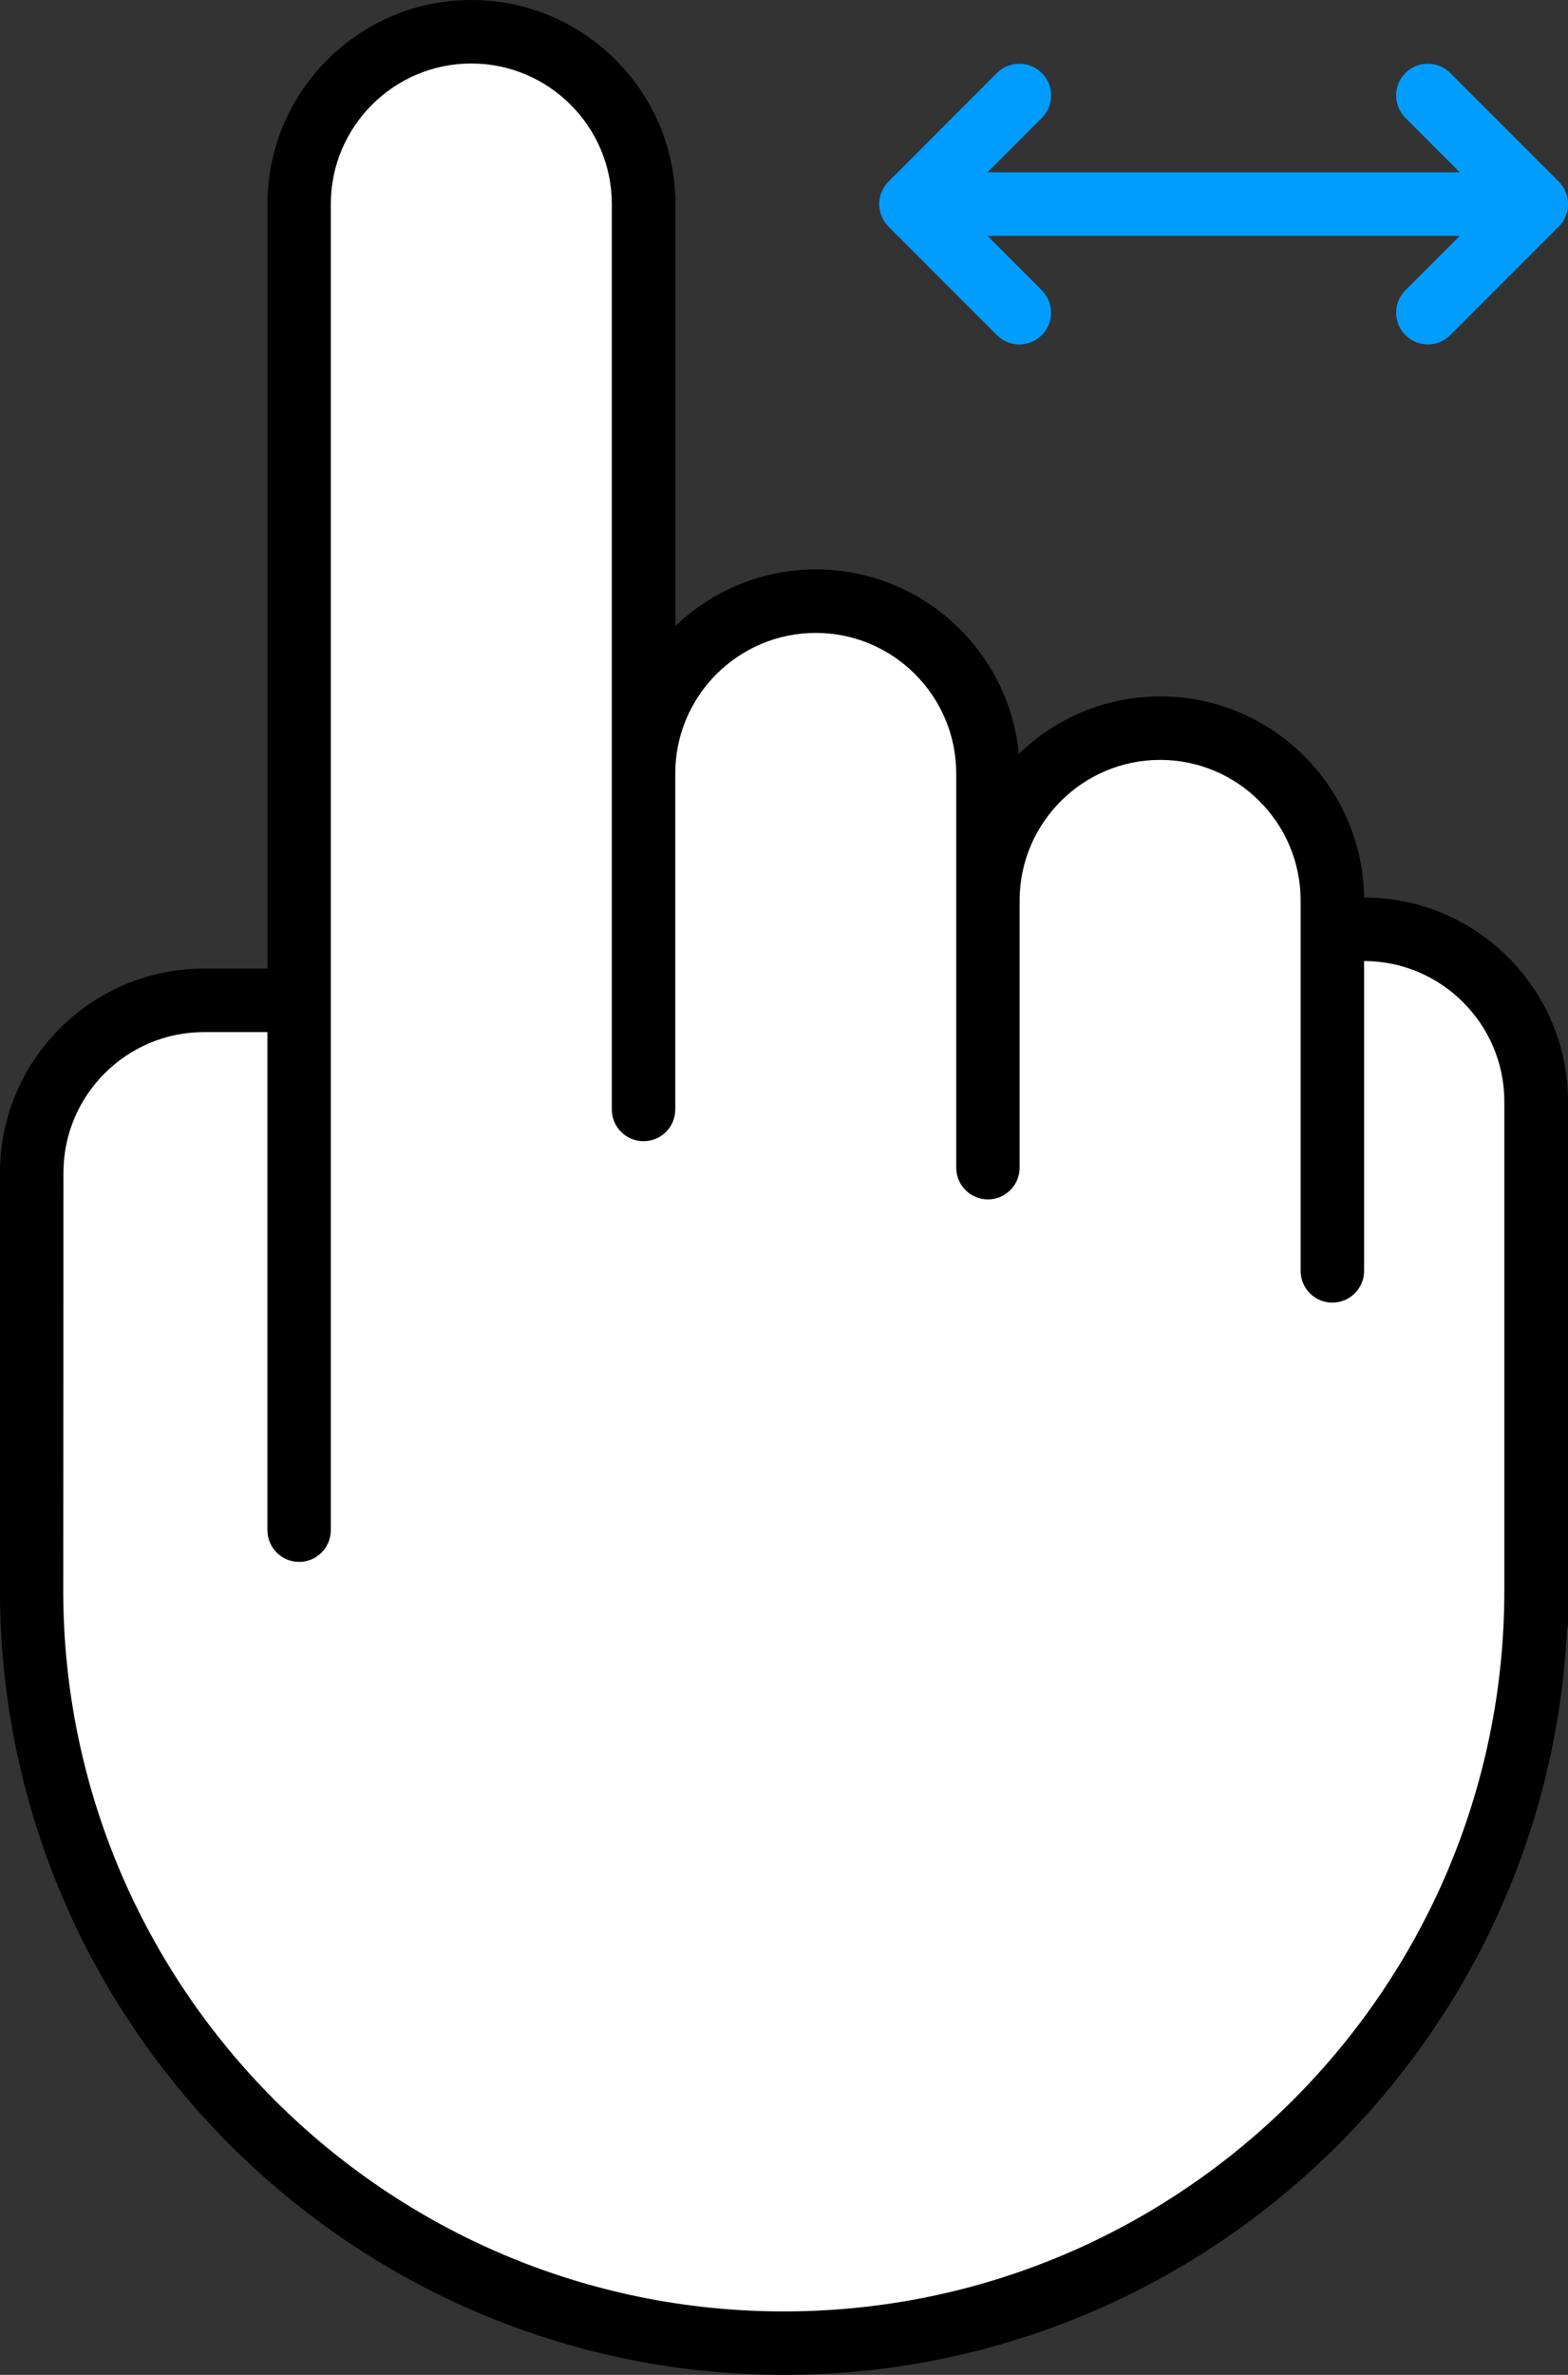 <?xml version="1.0" encoding="utf-8"?>
<!-- Generator: Adobe Illustrator 16.0.4, SVG Export Plug-In . SVG Version: 6.00 Build 0)  -->
<!DOCTYPE svg PUBLIC "-//W3C//DTD SVG 1.1//EN" "http://www.w3.org/Graphics/SVG/1.1/DTD/svg11.dtd">
<svg version="1.1" id="Capa_1" xmlns="http://www.w3.org/2000/svg" xmlns:xlink="http://www.w3.org/1999/xlink" x="0px" y="0px"
	 width="30.003px" height="45.41px" viewBox="0 0 30.003 45.41" enable-background="new 0 0 30.003 45.41" xml:space="preserve">
<rect x="0" y="0" width="30.003" height="45.41" fill="#333333" stroke="none"/>
<g>
	<g>
		<path d="M15.001,45.41c8.018,0,14.587-6.322,14.982-14.243c0.013-0.048,0.02-0.099,0.02-0.152v-9.952
			c0-2.151-1.75-3.901-3.901-3.902c-0.031-2.125-1.768-3.845-3.899-3.845c-1.052,0-2.006,0.42-2.708,1.099
			c-0.189-1.977-1.858-3.527-3.883-3.527c-1.042,0-1.987,0.413-2.688,1.081V3.902C12.924,1.75,11.172,0,9.02,0
			S5.118,1.75,5.118,3.902v14.618H3.904C1.751,18.521,0,20.271,0,22.423v7.986C0,38.68,6.73,45.41,15.001,45.41z"/>
		<path fill="#009DFF" d="M18.895,4.51h9.037l-1.04,1.04c-0.237,0.237-0.237,0.621,0,0.858c0.119,0.119,0.274,0.178,0.429,0.178
			c0.156,0,0.311-0.059,0.43-0.178l2.076-2.076c0.057-0.056,0.101-0.123,0.131-0.198c0.062-0.148,0.062-0.316,0-0.464
			c-0.031-0.074-0.075-0.142-0.131-0.198L27.75,1.396c-0.237-0.237-0.621-0.237-0.858,0c-0.237,0.237-0.237,0.621,0,0.858
			l1.04,1.041h-9.037l1.04-1.041c0.237-0.237,0.237-0.621,0-0.858c-0.238-0.237-0.622-0.237-0.859,0L17,3.473
			C16.944,3.529,16.9,3.596,16.869,3.67c-0.062,0.148-0.062,0.315,0,0.464C16.9,4.209,16.944,4.276,17,4.332l2.075,2.076
			c0.119,0.119,0.274,0.178,0.43,0.178c0.154,0,0.31-0.059,0.429-0.178c0.237-0.237,0.237-0.621,0-0.858L18.895,4.51z"/>
	</g>
	<path fill="#FFFFFF" d="M1.214,22.423c0-1.482,1.207-2.688,2.689-2.688h1.214v9.523c0,0.335,0.271,0.607,0.607,0.607
		c0.335,0,0.606-0.272,0.606-0.607V3.902c0-1.482,1.207-2.688,2.688-2.688c1.482,0,2.689,1.206,2.689,2.688V14.79v6.425
		c0,0.335,0.271,0.606,0.607,0.606s0.607-0.271,0.607-0.606V14.79c0-1.482,1.206-2.688,2.688-2.688c1.482,0,2.688,1.206,2.688,2.688
		v2.428v5.109c0,0.335,0.271,0.607,0.606,0.607c0.336,0,0.607-0.272,0.607-0.607v-5.109c0-1.482,1.207-2.688,2.689-2.688
		c1.482,0,2.688,1.206,2.688,2.688v7.083c0,0.335,0.271,0.606,0.607,0.606c0.336,0,0.607-0.271,0.607-0.606v-5.925
		c1.479,0.002,2.684,1.207,2.684,2.688v9.346c0,7.603-6.185,13.787-13.787,13.787c-7.602,0-13.788-6.185-13.788-13.787L1.214,22.423
		L1.214,22.423z"/>
</g>
</svg>
